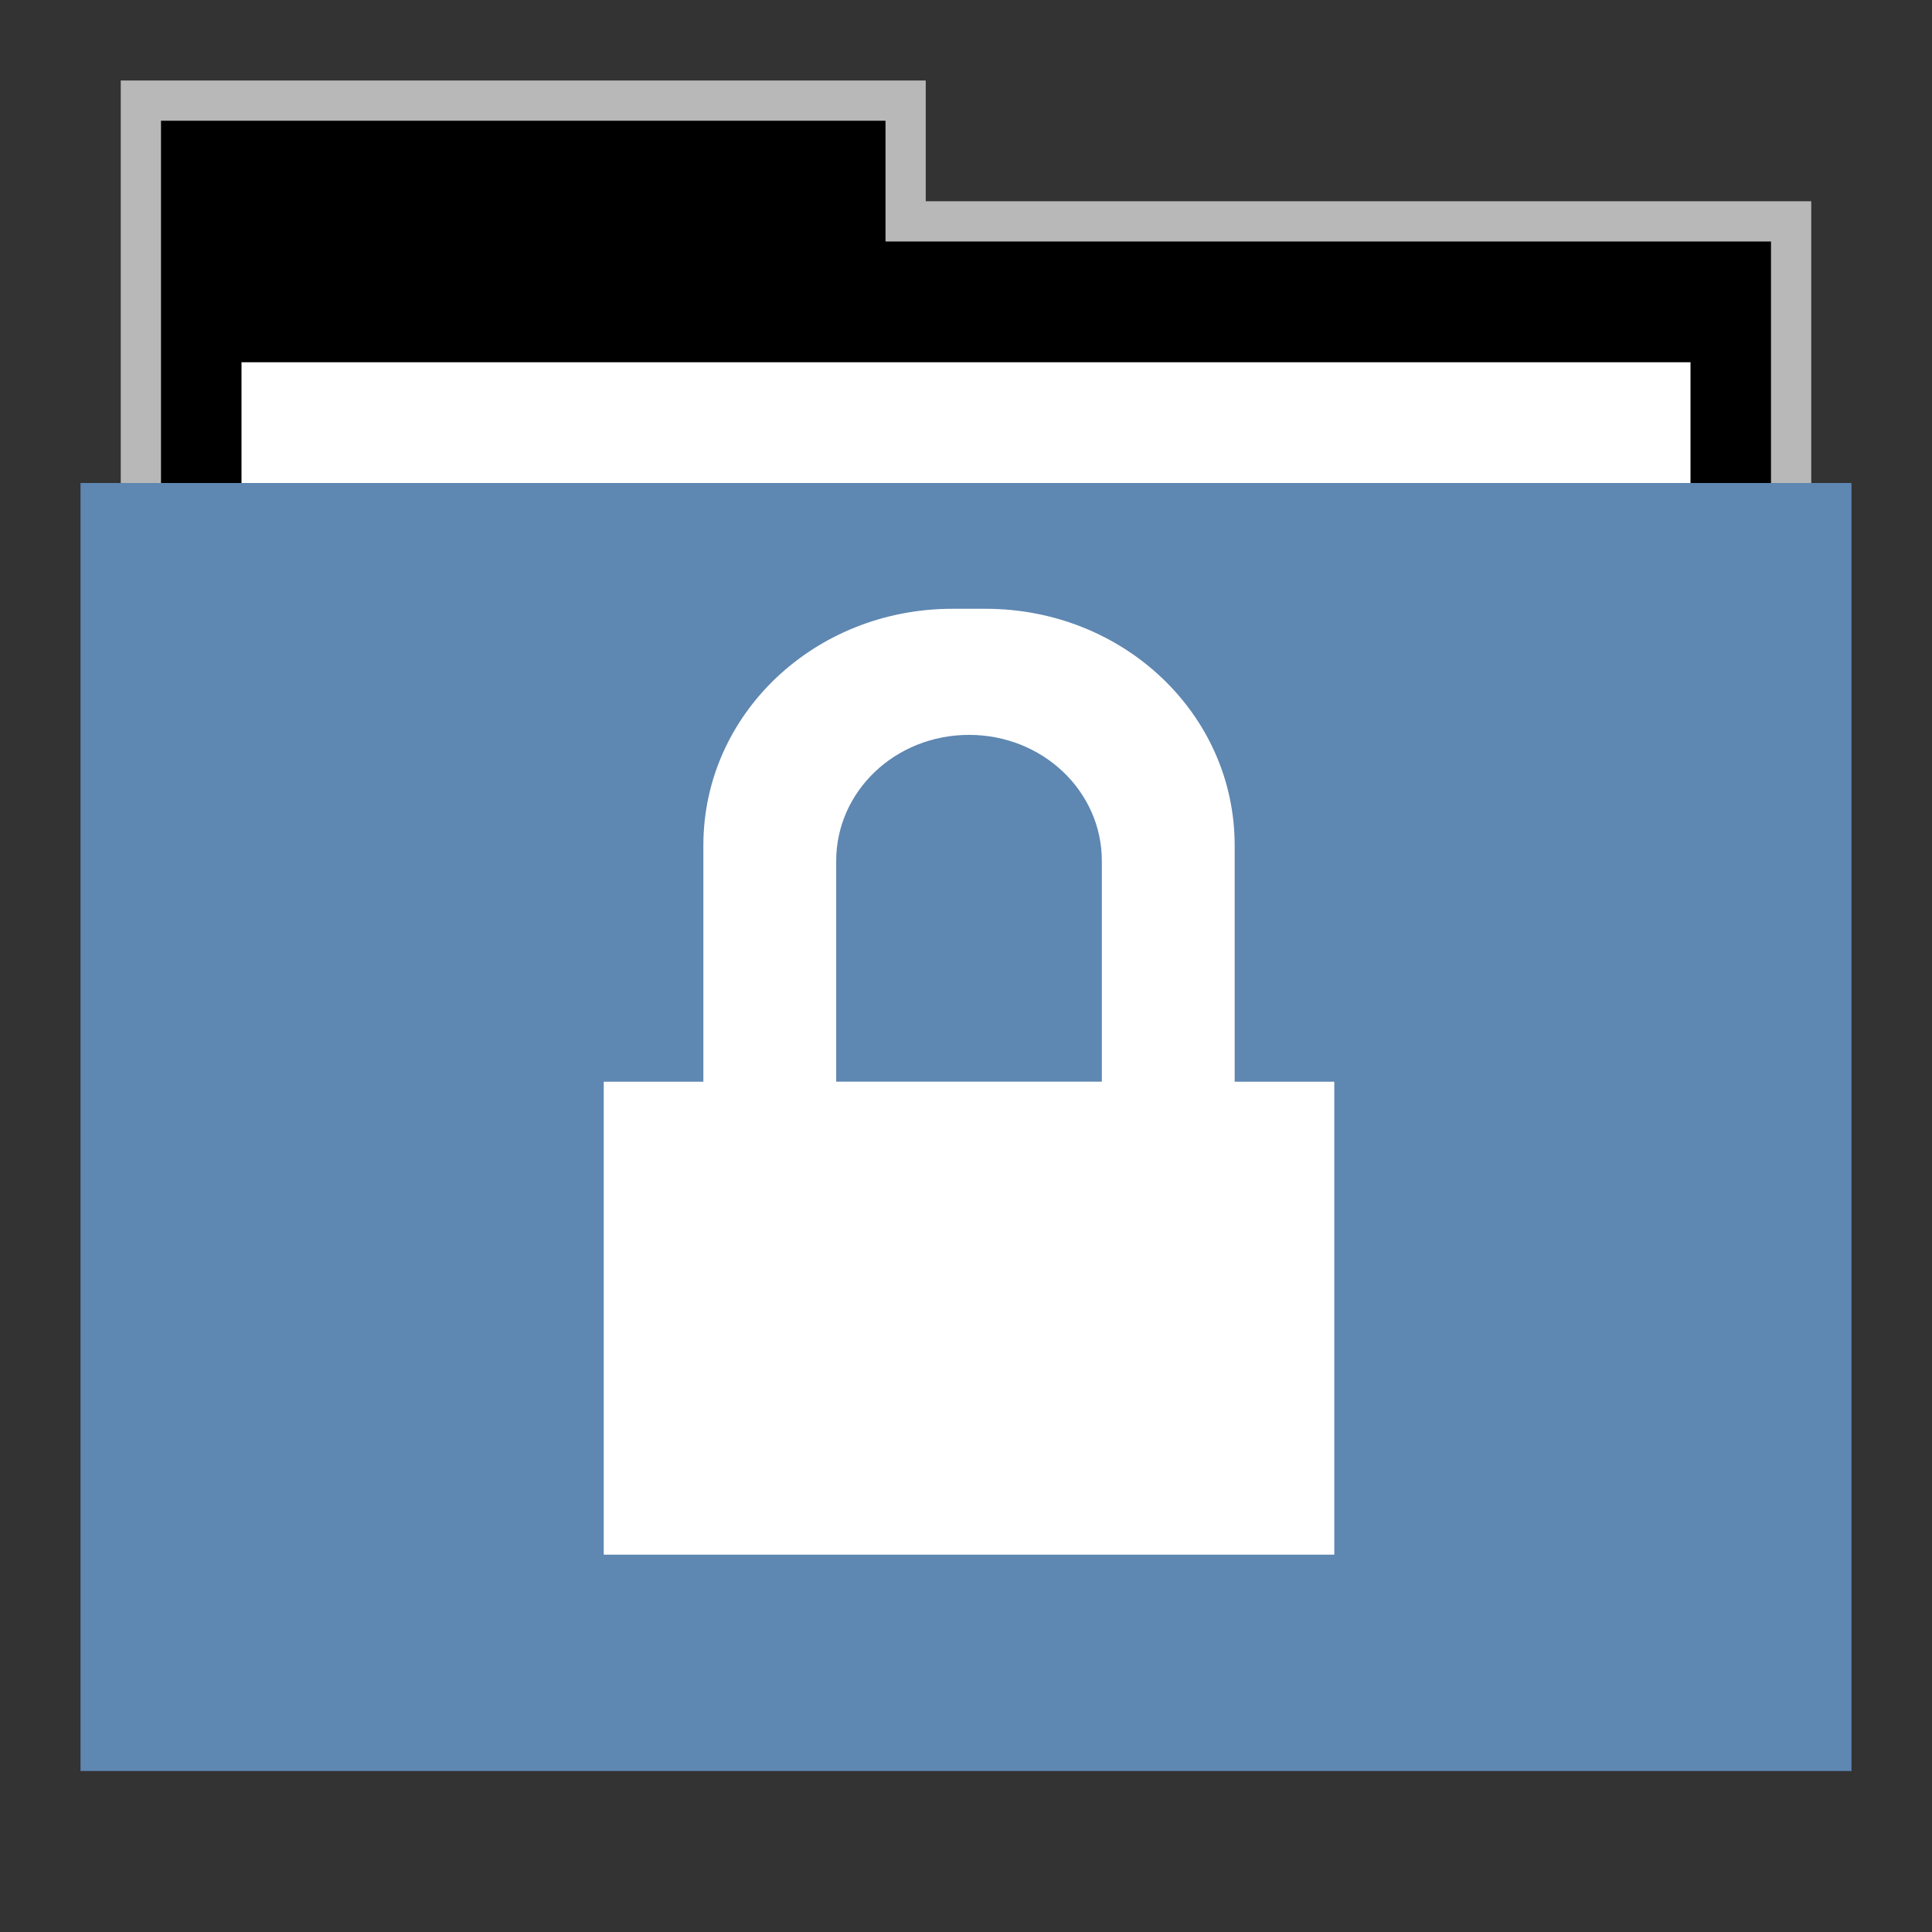 <svg width="48" version="1.1" xmlns="http://www.w3.org/2000/svg" height="48">
<rect width="100%" height="100%" fill="#333333" stroke="none"/>
<path style="opacity:.65;fill:#fff" d="M 3,2 V 13 H 45 V 5 H 23 V 2 Z"/>
<path d="M 4,3 V 16 H 44 V 6 H 22 V 3 Z"/>
<path style="fill:#fff" d="M 6,9 H 42 V 42 H 6 Z"/>
<path style="fill:#5e87b2" d="M 2,12 H 46 V 44 H 2 Z"/>
<path style="fill:#fff;fill-rule:evenodd" d="m 23.663,15.125 c -3.428,0 -6.188,2.62 -6.188,5.875 v 5.875 h -2.475 v 11.75 h 18.15 v -11.75 h -2.475 v -5.875 c 0,-3.255 -2.76,-5.875 -6.188,-5.875 h -0.825 z  m .412,3.133 c 1.828,0 3.3,1.397 3.3,3.133 0,0.005 -0.002,0.01 -0.002,0.015 h 0.002 v 5.468 h -6.6 v -5.468 h 0.002 c 0,-0.005 -0.002,-0.01 -0.002,-0.015 0,-1.736 1.472,-3.133 3.3,-3.133 z "/>
</svg>
